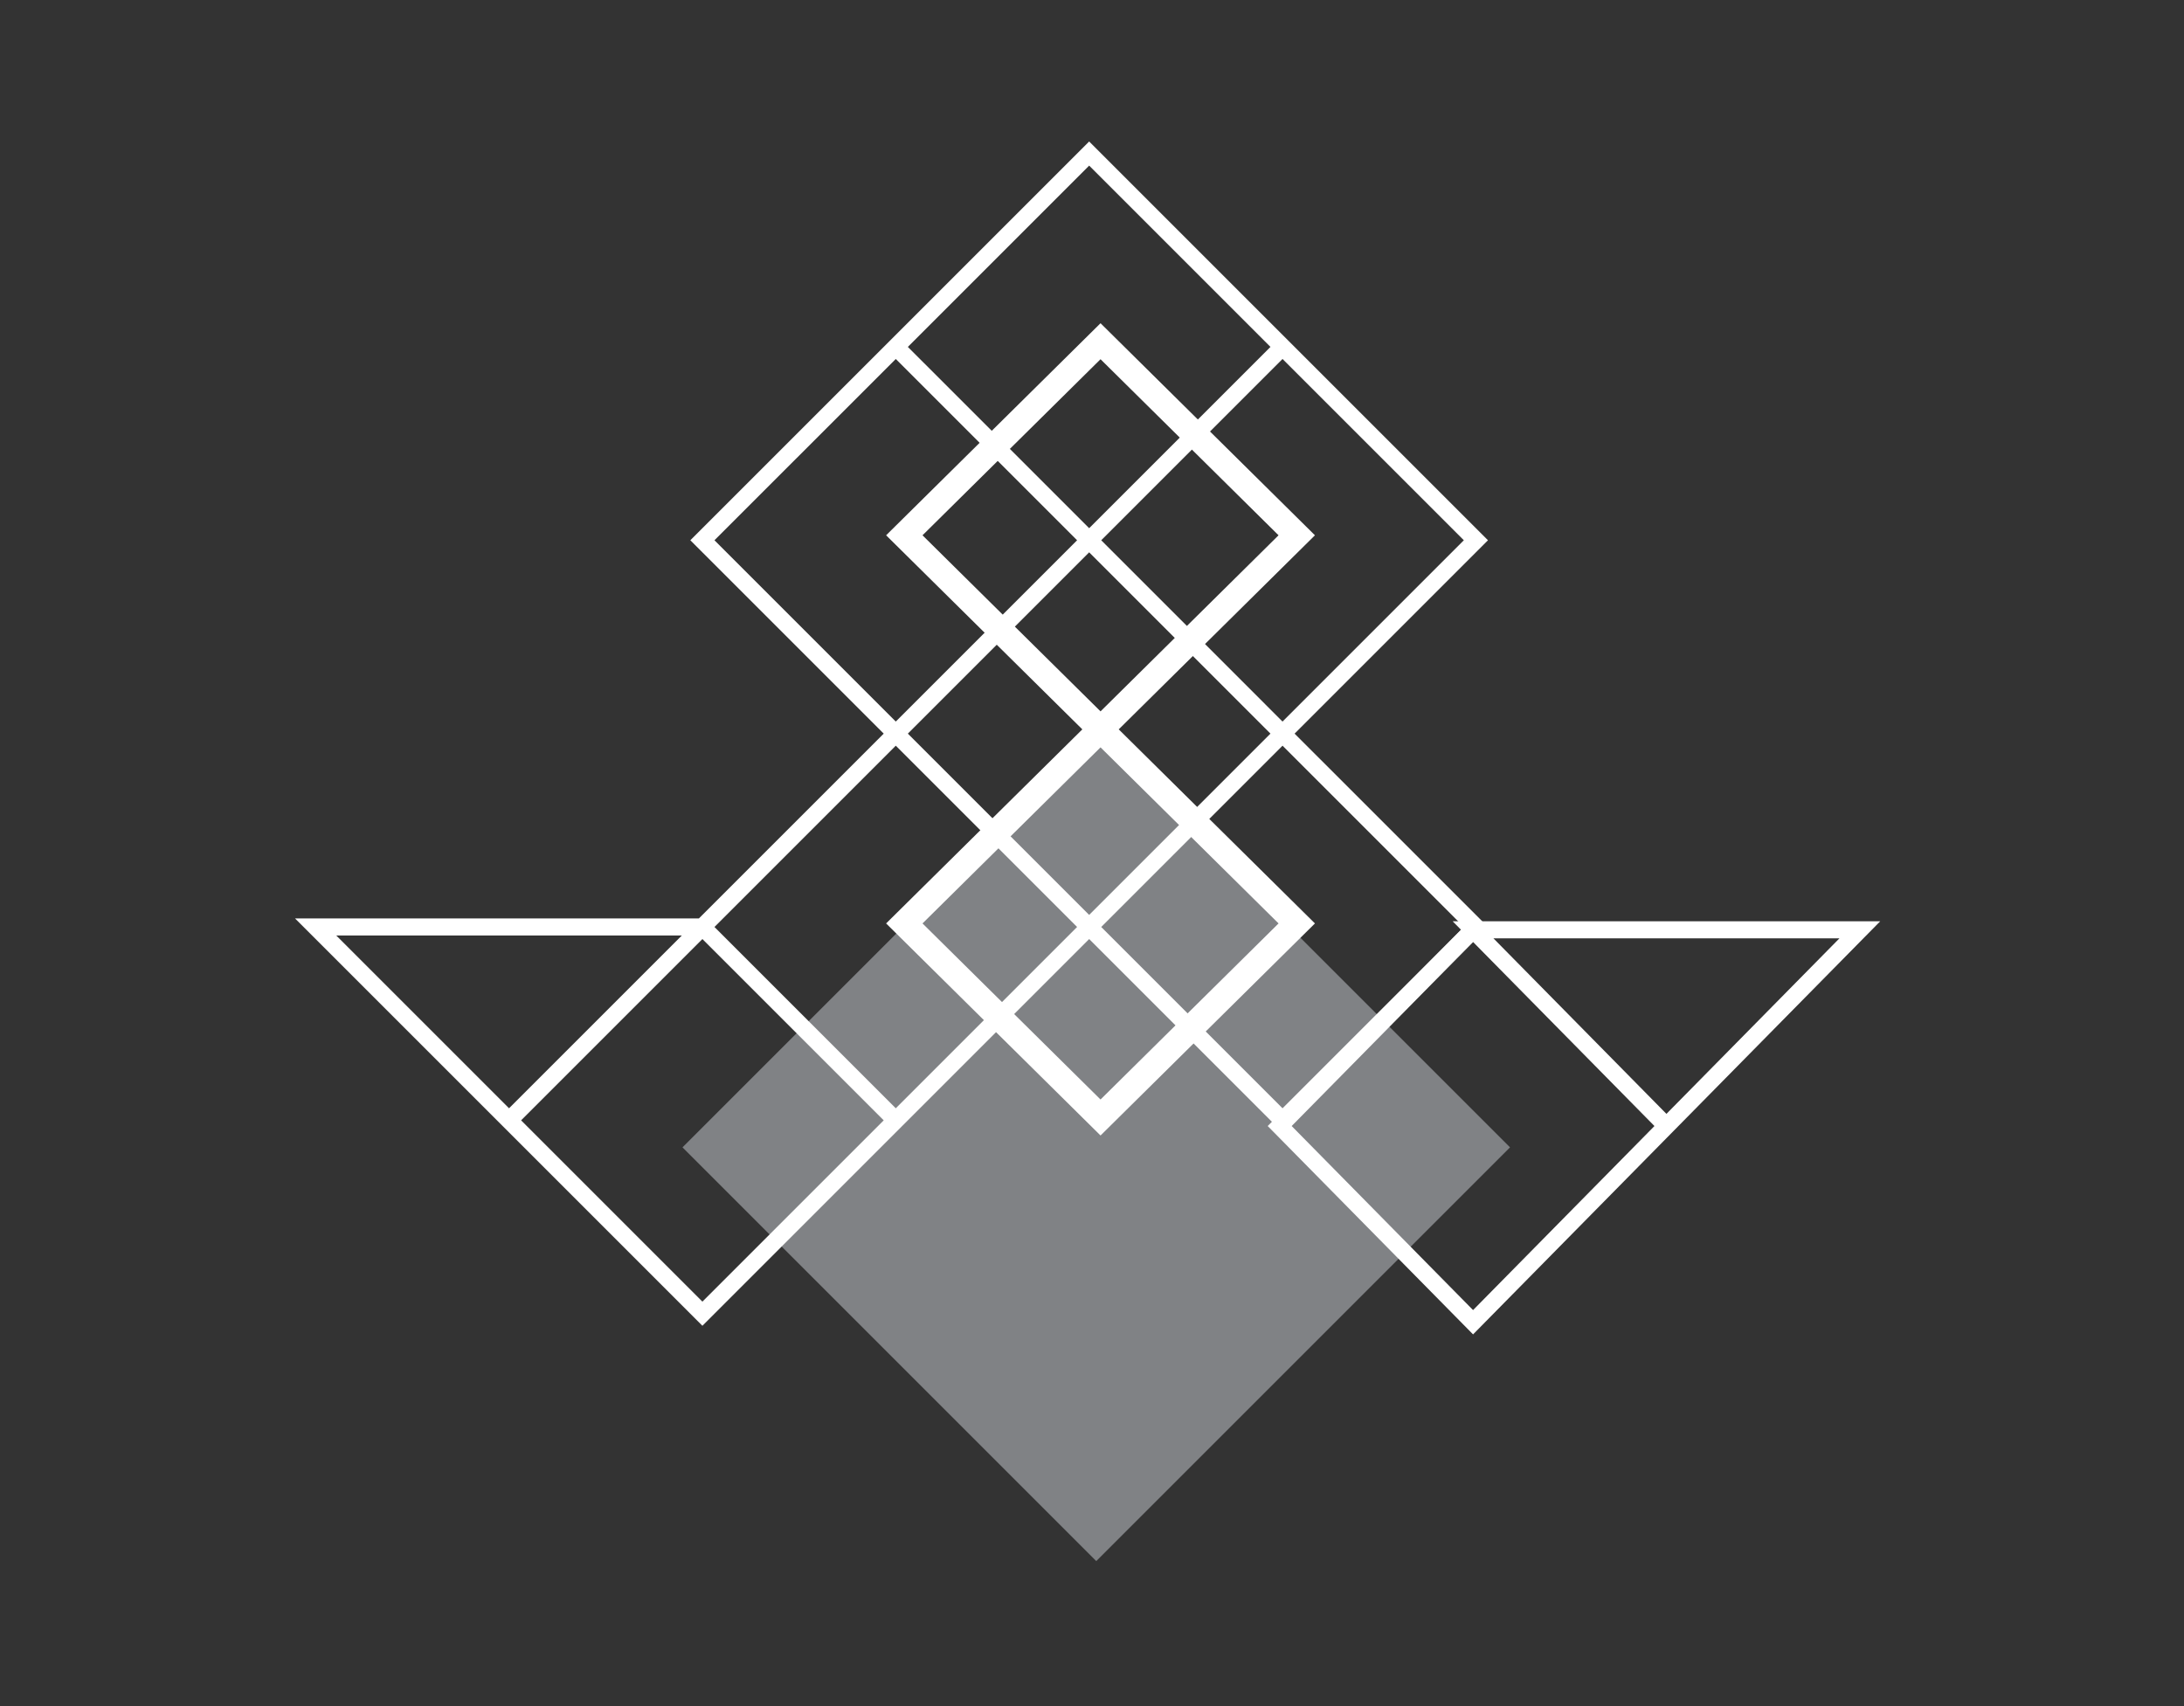 <?xml version="1.0" encoding="UTF-8" standalone="no"?>
<svg width="256px" height="200px" viewBox="0 0 256 200" version="1.1" xmlns="http://www.w3.org/2000/svg" xmlns:xlink="http://www.w3.org/1999/xlink" xmlns:sketch="http://www.bohemiancoding.com/sketch/ns">
    <rect x="0" y="0" width="256" height="200" fill="#333333" stroke="none"/>
    <!-- Generator: Sketch 3.3.2 (12043) - http://www.bohemiancoding.com/sketch -->
    <title>256</title>
    <desc>Created with Sketch.</desc>
    <defs></defs>
    <g id="Page-1" stroke="none" stroke-width="1" fill="none" fill-rule="evenodd" sketch:type="MSPage">
        <g id="256" sketch:type="MSArtboardGroup">
            <g id="blockchain" sketch:type="MSLayerGroup" transform="translate(37, 17)">
                <path d="M140,117.5 L91.5,166 L43,117.5 L91.5,69 L140,117.5" id="Fill-103" fill="#808285" sketch:type="MSShapeGroup"></path>
                <path d="M90.667,46.333 L68,69 L45.333,46.333 L68,23.667 L90.667,46.333 L90.667,46.333 Z M113.333,23.667 L90.667,46.333 L68,23.667 L90.667,1 L113.333,23.667 L113.333,23.667 Z M45.333,91.666 L22.667,114.333 L0,91.666 L45.333,91.666 L45.333,91.666 Z M90.667,91.666 L68,114.333 L45.333,91.666 L68,69 L90.667,91.666 L90.667,91.666 Z M113.333,69 L90.667,91.666 L68,69 L90.667,46.333 L113.333,69 L113.333,69 Z M136,46.333 L113.333,69 L90.667,46.333 L113.333,23.667 L136,46.333 L136,46.333 Z M68,114.333 L45.333,137 L22.667,114.333 L45.333,91.666 L68,114.333 L68,114.333 Z M136,91.666 L113.333,114.333 L90.667,91.666 L113.333,69 L136,91.666 L136,91.666 Z" id="Stroke-104" stroke="#FFFFFF" stroke-width="2" sketch:type="MSShapeGroup"></path>
                <path d="M115,91.25 L92,114 L69,91.25 L92,68.5 L115,91.25 L115,91.25 Z M115,45.75 L92,68.5 L69,45.75 L92,23 L115,45.75 L115,45.75 Z" id="Stroke-105" stroke="#FFFFFF" stroke-width="3" sketch:type="MSShapeGroup"></path>
                <path d="M158.333,115 L135.667,138 L113,115 L135.667,92 L158.333,115 L158.333,115 Z M181,92 L158.333,115 L135.667,92 L181,92 L181,92 Z" id="Stroke-106" stroke="#FFFFFF" stroke-width="2" sketch:type="MSShapeGroup"></path>
            </g>
        </g>
    </g>
</svg>
